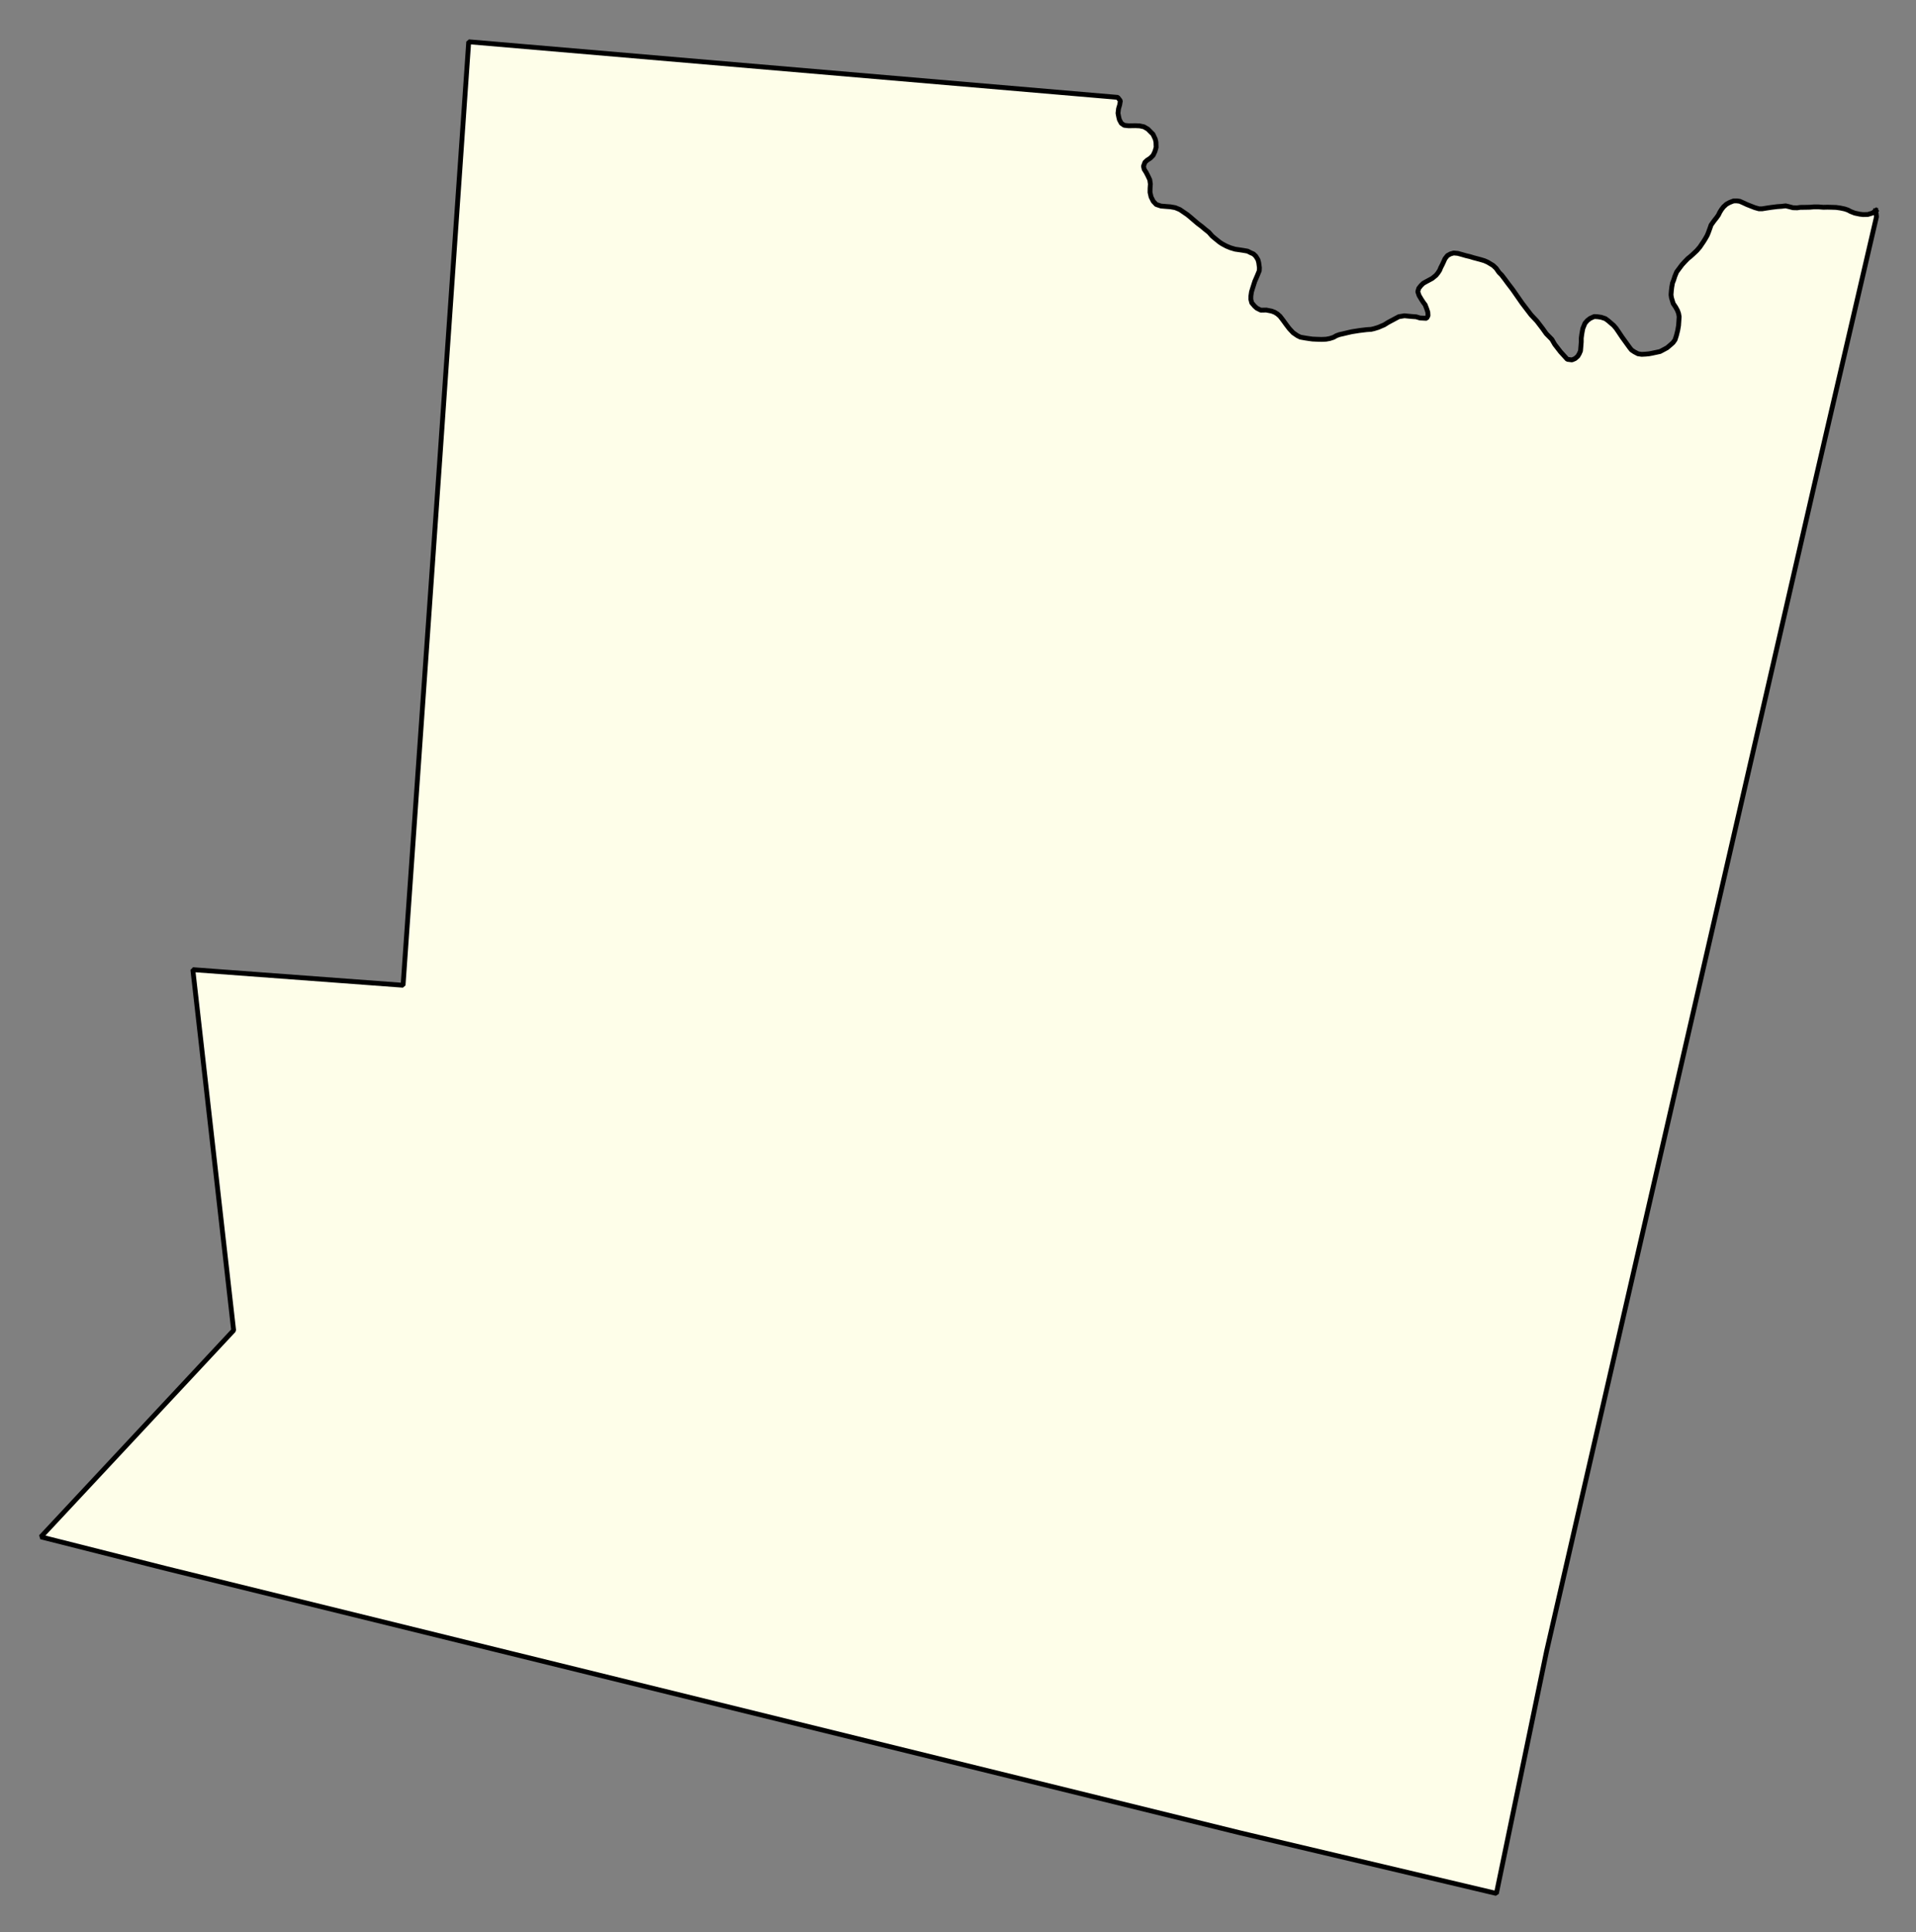 <svg xmlns="http://www.w3.org/2000/svg" role="img" viewBox="252.67 186.04 88.04 88.79"><rect x="252.67" y="186.04" width="88.04" height="88.79" fill="#808080" stroke="none"/><title>Savoy</title><g id="g14955" fill="#fefee9" fill-opacity="1" fill-rule="evenodd" stroke="#000" stroke-linecap="square" stroke-linejoin="bevel" stroke-opacity="1" stroke-width=".098" transform="translate(-216.714 -21.7) scale(2.264)"><path id="path15123" fill-rule="evenodd" d="M 245.397,96.031 L 245.41,96.157 L 244.428,100.389 L 244.149,101.596 L 238.714,125.274 L 237.696,130.189 L 232.49,128.958 L 210.711,123.598 L 208.155,122.952 L 212.067,118.76 L 211.239,111.439 L 215.506,111.756 L 216.25,101.1 L 216.838,92.606 L 230.01,93.734 L 230.064,93.804 L 230.05,93.886 L 230.027,93.963 L 230.016,94.055 L 230.03,94.13 L 230.044,94.187 L 230.082,94.259 L 230.142,94.301 L 230.229,94.311 L 230.305,94.31 L 230.37,94.309 L 230.457,94.313 L 230.543,94.332 L 230.623,94.379 L 230.678,94.435 L 230.725,94.481 L 230.772,94.581 L 230.786,94.641 L 230.79,94.748 L 230.765,94.834 L 230.728,94.912 L 230.672,94.968 L 230.604,95.012 L 230.562,95.052 L 230.533,95.132 L 230.547,95.194 L 230.589,95.261 L 230.627,95.335 L 230.661,95.408 L 230.673,95.493 L 230.667,95.582 L 230.666,95.662 L 230.687,95.755 L 230.731,95.843 L 230.792,95.908 L 230.888,95.94 L 230.947,95.945 L 231.006,95.95 L 231.077,95.955 L 231.178,95.973 L 231.272,96.012 L 231.363,96.074 L 231.423,96.115 L 231.477,96.159 L 231.555,96.226 L 231.632,96.292 L 231.713,96.353 L 231.787,96.415 L 231.86,96.473 L 231.926,96.549 L 231.997,96.608 L 232.079,96.674 L 232.129,96.707 L 232.217,96.754 L 232.297,96.787 L 232.394,96.816 L 232.484,96.829 L 232.563,96.841 L 232.647,96.856 L 232.707,96.887 L 232.766,96.913 L 232.812,96.957 L 232.856,97.029 L 232.872,97.088 L 232.886,97.191 L 232.883,97.254 L 232.839,97.361 L 232.792,97.469 L 232.748,97.607 L 232.725,97.683 L 232.713,97.766 L 232.712,97.833 L 232.73,97.904 L 232.786,97.97 L 232.832,98.012 L 232.914,98.053 L 233.026,98.051 L 233.136,98.073 L 233.198,98.097 L 233.252,98.131 L 233.303,98.176 L 233.364,98.255 L 233.43,98.346 L 233.494,98.43 L 233.572,98.513 L 233.655,98.57 L 233.717,98.601 L 233.818,98.619 L 233.897,98.631 L 233.963,98.64 L 234.048,98.644 L 234.146,98.647 L 234.238,98.643 L 234.315,98.629 L 234.389,98.605 L 234.449,98.571 L 234.51,98.549 L 234.581,98.533 L 234.669,98.512 L 234.761,98.491 L 234.85,98.477 L 234.913,98.467 L 235.061,98.449 L 235.152,98.443 L 235.213,98.429 L 235.301,98.402 L 235.358,98.377 L 235.416,98.353 L 235.498,98.302 L 235.715,98.186 L 235.83,98.167 L 235.908,98.175 L 235.981,98.182 L 236.067,98.188 L 236.145,98.212 L 236.279,98.219 L 236.308,98.165 L 236.304,98.094 L 236.282,98.028 L 236.25,97.945 L 236.214,97.897 L 236.171,97.831 L 236.126,97.755 L 236.1,97.678 L 236.12,97.61 L 236.166,97.552 L 236.211,97.508 L 236.275,97.472 L 236.326,97.445 L 236.394,97.408 L 236.471,97.345 L 236.511,97.295 L 236.544,97.244 L 236.567,97.188 L 236.598,97.128 L 236.625,97.07 L 236.652,97.009 L 236.703,96.945 L 236.763,96.912 L 236.829,96.893 L 236.913,96.901 L 237.001,96.925 L 237.077,96.947 L 237.161,96.967 L 237.229,96.988 L 237.301,97.007 L 237.376,97.027 L 237.452,97.05 L 237.52,97.08 L 237.576,97.114 L 237.628,97.145 L 237.691,97.204 L 237.748,97.286 L 237.802,97.34 L 237.865,97.422 L 237.929,97.509 L 238.024,97.633 L 238.219,97.913 L 238.4,98.15 L 238.517,98.274 L 238.631,98.423 L 238.708,98.531 L 238.821,98.646 L 238.88,98.748 L 238.996,98.898 L 239.135,99.051 L 239.229,99.063 L 239.295,99.035 L 239.349,98.987 L 239.38,98.933 L 239.403,98.879 L 239.412,98.772 L 239.418,98.696 L 239.418,98.621 L 239.428,98.545 L 239.439,98.482 L 239.451,98.423 L 239.493,98.32 L 239.541,98.264 L 239.597,98.221 L 239.681,98.183 L 239.752,98.187 L 239.824,98.198 L 239.908,98.226 L 239.968,98.271 L 240.025,98.32 L 240.072,98.36 L 240.123,98.418 L 240.163,98.476 L 240.246,98.6 L 240.4,98.813 L 240.438,98.861 L 240.496,98.9 L 240.57,98.939 L 240.644,98.95 L 240.723,98.946 L 240.788,98.94 L 240.853,98.928 L 240.928,98.912 L 241.017,98.893 L 241.085,98.857 L 241.161,98.816 L 241.231,98.756 L 241.281,98.712 L 241.322,98.654 L 241.35,98.567 L 241.376,98.463 L 241.393,98.365 L 241.399,98.277 L 241.405,98.186 L 241.393,98.119 L 241.371,98.06 L 241.334,97.992 L 241.284,97.918 L 241.265,97.855 L 241.248,97.799 L 241.24,97.74 L 241.246,97.665 L 241.254,97.593 L 241.27,97.502 L 241.293,97.444 L 241.317,97.368 L 241.354,97.278 L 241.399,97.217 L 241.46,97.135 L 241.521,97.068 L 241.582,97.005 L 241.628,96.969 L 241.69,96.913 L 241.763,96.844 L 241.826,96.771 L 241.86,96.72 L 241.897,96.666 L 241.938,96.6 L 241.973,96.538 L 241.996,96.484 L 242.033,96.382 L 242.052,96.326 L 242.107,96.249 L 242.168,96.171 L 242.203,96.121 L 242.23,96.065 L 242.264,96.01 L 242.305,95.957 L 242.364,95.903 L 242.425,95.869 L 242.509,95.836 L 242.574,95.835 L 242.635,95.843 L 242.718,95.88 L 242.78,95.909 L 242.848,95.936 L 242.94,95.972 L 243.024,95.996 L 243.089,95.996 L 243.176,95.982 L 243.276,95.967 L 243.397,95.952 L 243.485,95.946 L 243.566,95.936 L 243.632,95.952 L 243.716,95.974 L 243.801,95.976 L 243.862,95.967 L 243.962,95.966 L 244.057,95.964 L 244.14,95.957 L 244.232,95.957 L 244.334,95.965 L 244.415,95.963 L 244.495,95.965 L 244.59,95.968 L 244.676,95.98 L 244.766,95.999 L 244.83,96.021 L 244.884,96.05 L 244.968,96.083 L 245.072,96.105 L 245.138,96.113 L 245.233,96.111 L 245.33,96.082 L 245.397,96.031"/></g></svg>